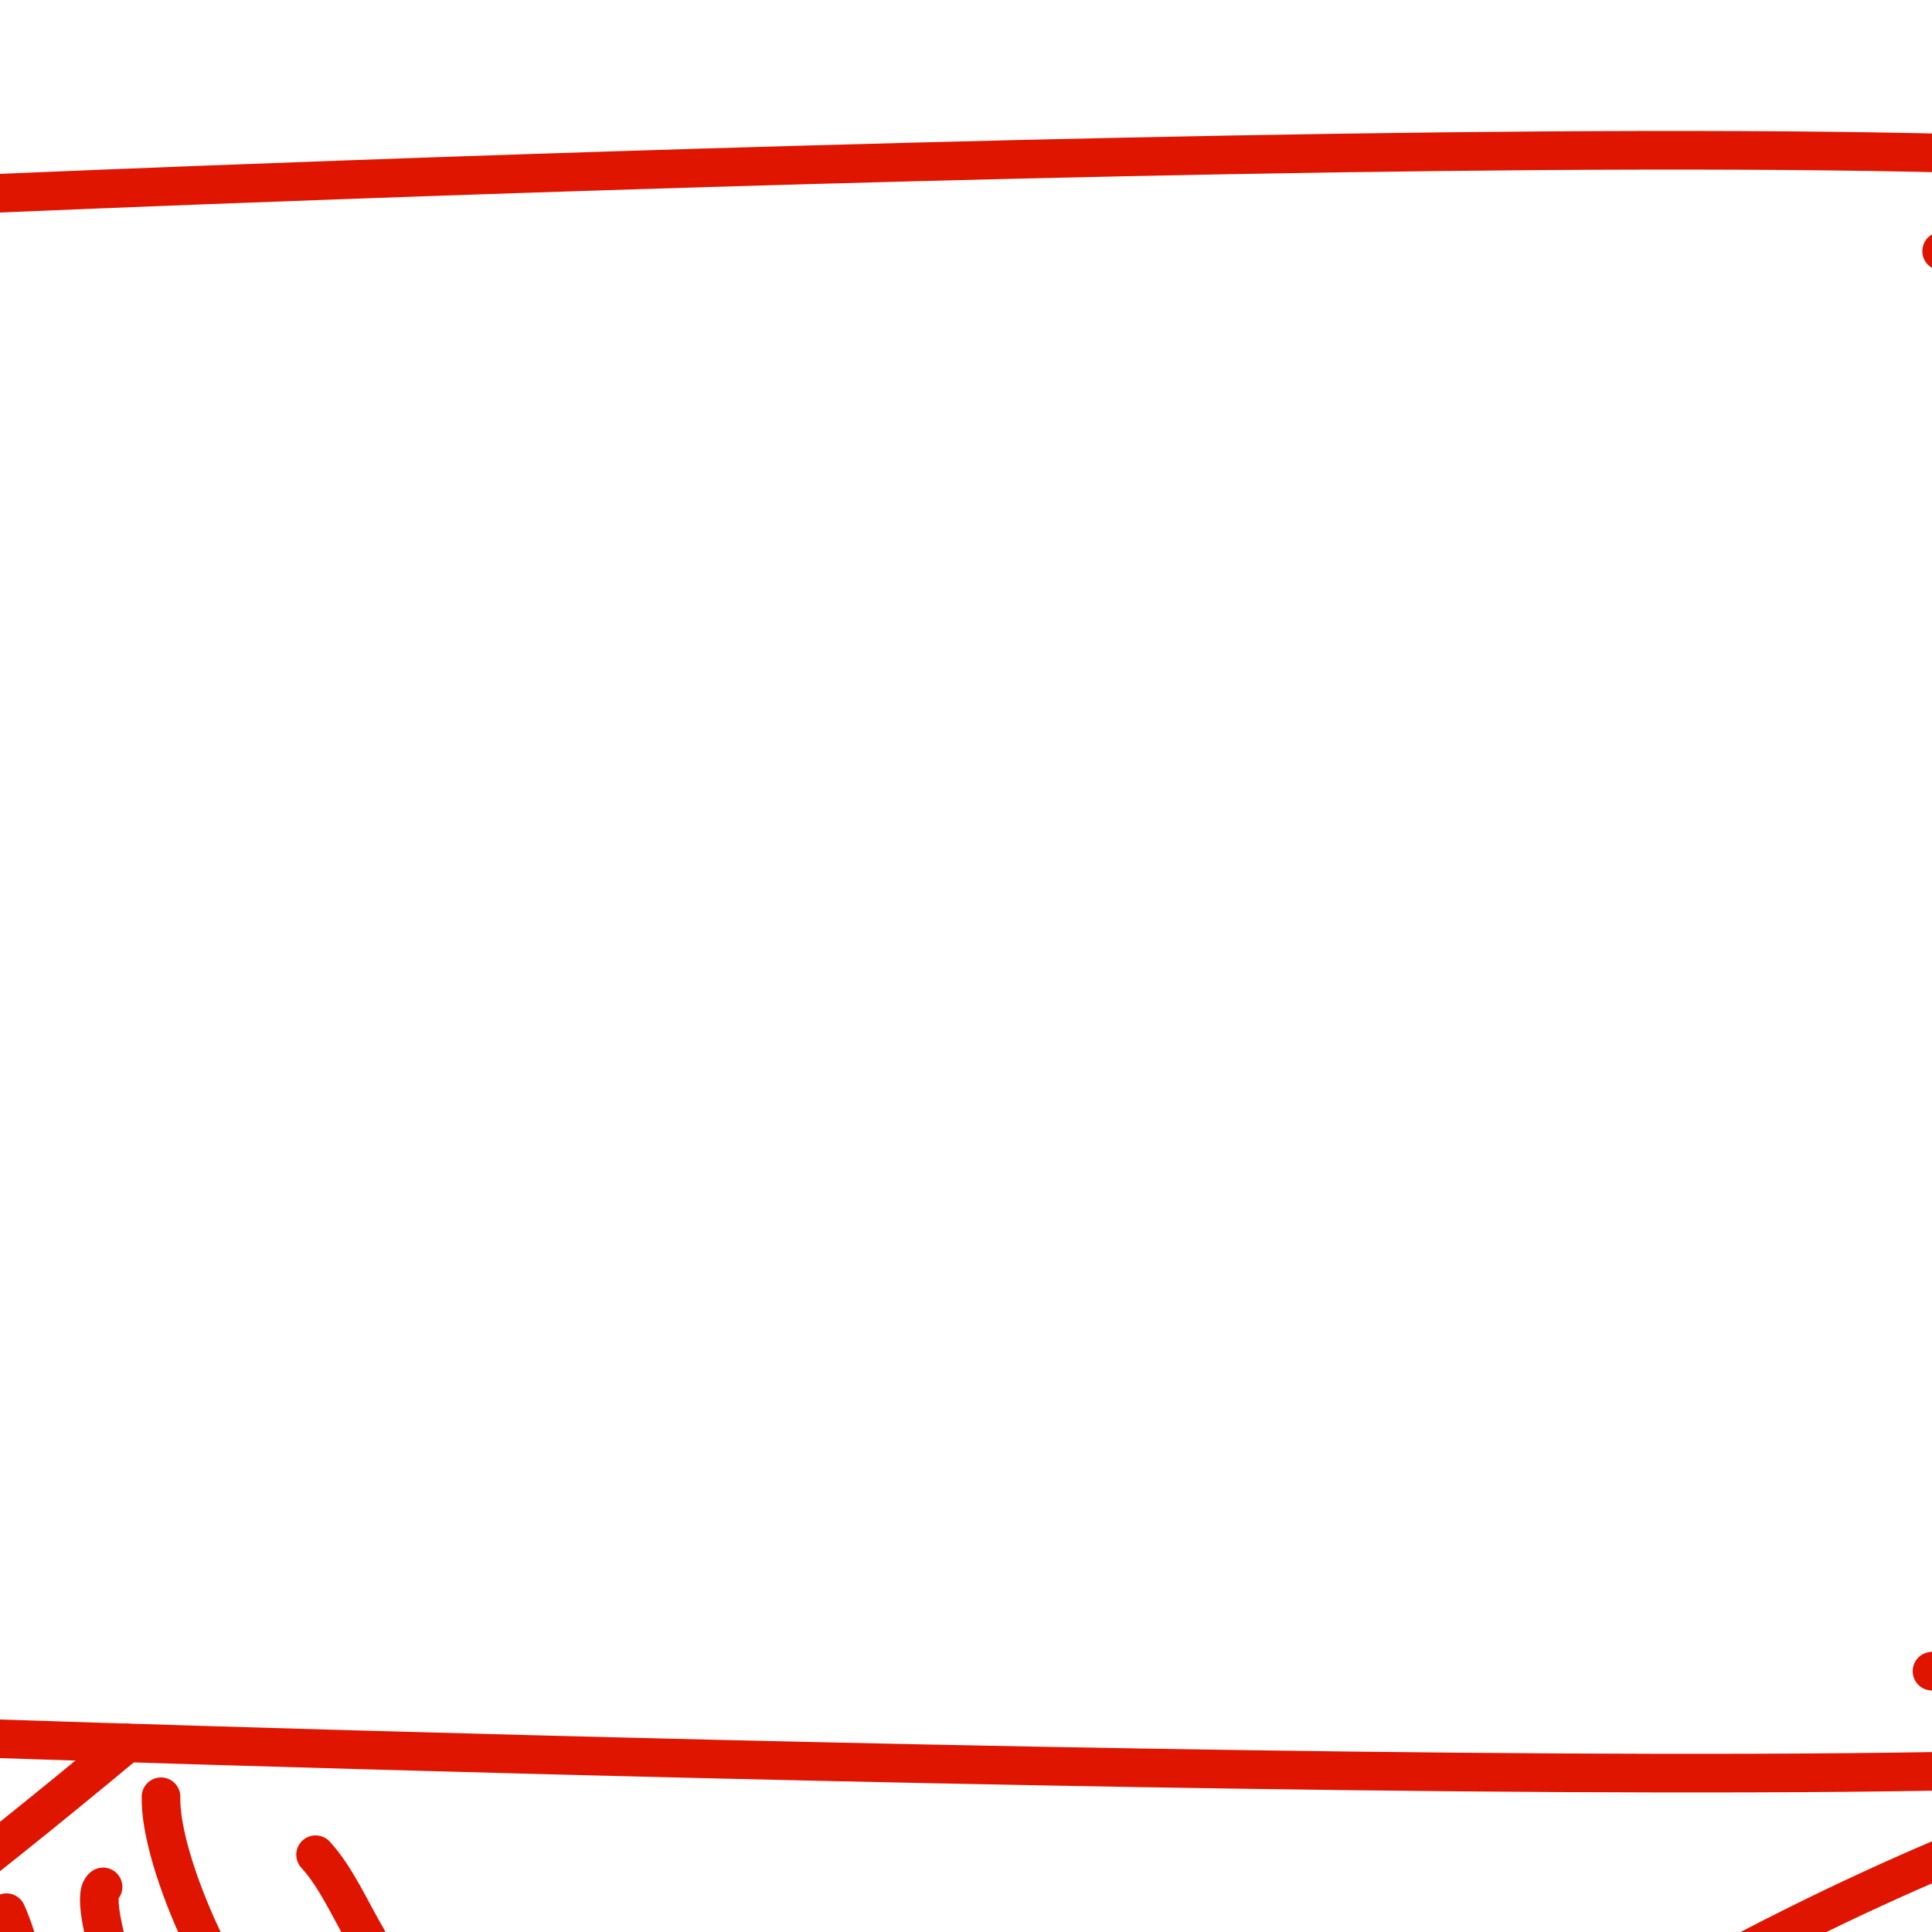 <?xml version="1.0" encoding="utf-8"?>
<!-- Generator: Adobe Illustrator 15.0.2, SVG Export Plug-In . SVG Version: 6.00 Build 0)  -->
<!DOCTYPE svg PUBLIC "-//W3C//DTD SVG 1.1//EN" "http://www.w3.org/Graphics/SVG/1.1/DTD/svg11.dtd">
<svg version="1.1" id="Layer_1" xmlns="http://www.w3.org/2000/svg" xmlns:xlink="http://www.w3.org/1999/xlink" x="0px" y="0px"
	 width="100px" height="100px" viewBox="0 0 100 100" enable-background="new 0 0 100 100" xml:space="preserve">
<g>
	<path fill="none" stroke="#E01500" stroke-width="2" stroke-linecap="round" stroke-linejoin="round" stroke-miterlimit="10" d="
		M74.773,110.293C100.891,92.729,120,90,120,90"/>
	<path fill="none" stroke="#E01500" stroke-width="2" stroke-linecap="round" stroke-linejoin="round" stroke-miterlimit="10" d="
		M-20,110c0,0,8.93-5.088,26.574-19.787"/>
	<g>
		<path fill="none" stroke="#E01500" stroke-width="2" stroke-linecap="round" stroke-linejoin="round" stroke-miterlimit="10" d="
			M0,90c0,0,117,4,120,0s-5-20-5-40c0-20,10-35,5-40S0,10,0,10"/>
		<path fill="none" stroke="#E01500" stroke-width="2" stroke-linecap="round" stroke-linejoin="round" stroke-miterlimit="10" d="
			M115,85.75c-4.824,1.492-9.832,0.045-15,0.75"/>
		<path fill="none" stroke="#E01500" stroke-width="2" stroke-linecap="round" stroke-linejoin="round" stroke-miterlimit="10" d="
			M113.5,79c-2.609,2.473-8.545,2.486-12,1.75"/>
		<path fill="none" stroke="#E01500" stroke-width="2" stroke-linecap="round" stroke-linejoin="round" stroke-miterlimit="10" d="
			M111.75,73c-2.455,0.912-5.498-0.213-8,0.75"/>
		<path fill="none" stroke="#E01500" stroke-width="2" stroke-linecap="round" stroke-linejoin="round" stroke-miterlimit="10" d="
			M110.25,66.75c-1.043,0.637-2.236,0.828-3.5,0.75"/>
		<path fill="none" stroke="#E01500" stroke-width="2" stroke-linecap="round" stroke-linejoin="round" stroke-miterlimit="10" d="
			M117.25,13.25c-2.525,0.237-5.213-1-8-1c-2.406,0-6.842-0.68-8.75,0.75"/>
		<path fill="none" stroke="#E01500" stroke-width="2" stroke-linecap="round" stroke-linejoin="round" stroke-miterlimit="10" d="
			M116.25,17.25c-2.564-0.08-5.086-0.492-7.75-0.5"/>
		<path fill="none" stroke="#E01500" stroke-width="2" stroke-linecap="round" stroke-linejoin="round" stroke-miterlimit="10" d="
			M114,23c-0.771-0.625-1.723-0.808-2.75-0.75"/>
	</g>
	<path fill="none" stroke="#E01500" stroke-width="2" stroke-linecap="round" stroke-linejoin="round" stroke-miterlimit="10" d="
		M-18.25,116.25c5.631-2.785,11.639,0.65,17.25,0"/>
	<g>
		<path fill="none" stroke="#E01500" stroke-width="2" stroke-linecap="round" stroke-linejoin="round" stroke-miterlimit="10" d="
			M-20,190"/>
		<path fill="none" stroke="#E01500" stroke-width="2" stroke-linecap="round" stroke-linejoin="round" stroke-miterlimit="10" d="
			M99.4,190.342c0,0-117,4-120,0s5-20,5-40s-10-35-5-40c0.946-0.947,127.512,0.326,120,0"/>
		<path fill="none" stroke="#E01500" stroke-width="2" stroke-linecap="round" stroke-linejoin="round" stroke-miterlimit="10" d="
			M-18,186.75c3.777,0.664,9.324,1.736,13.25,0.5"/>
		<path fill="none" stroke="#E01500" stroke-width="2" stroke-linecap="round" stroke-linejoin="round" stroke-miterlimit="10" d="
			M-16.5,182.75c-0.062-0.119-0.619-0.287-0.285-0.262c1.688,0.346,3.5,0.973,5.285,0.762"/>
		<path fill="none" stroke="#E01500" stroke-width="2" stroke-linecap="round" stroke-linejoin="round" stroke-miterlimit="10" d="
			M-15.5,177.5c0.667,0,1.333,0,2,0"/>
		<path fill="none" stroke="#E01500" stroke-width="2" stroke-linecap="round" stroke-linejoin="round" stroke-miterlimit="10" d="
			M-16.75,120c0.807,0.275,5.533-0.652,7.5-0.5"/>
		<path fill="none" stroke="#E01500" stroke-width="2" stroke-linecap="round" stroke-linejoin="round" stroke-miterlimit="10" d="
			M-15.75,125.25c1.328,0.053,2.422-0.553,3.75-0.5"/>
	</g>
	<path fill="none" stroke="#E01500" stroke-width="2" stroke-linecap="round" stroke-linejoin="round" stroke-miterlimit="10" d="
		M-12,107c0.734,1.139,1.374,2.881,2,2"/>
	<path fill="none" stroke="#E01500" stroke-width="2" stroke-linecap="round" stroke-linejoin="round" stroke-miterlimit="10" d="
		M-7.666,104c1.023,1.83,1.744,4.186,3,5.666"/>
	<path fill="none" stroke="#E01500" stroke-width="2" stroke-linecap="round" stroke-linejoin="round" stroke-miterlimit="10" d="
		M-3.333,101.334c1.426,1.932,1.186,6.436,3.333,7.332"/>
	<path fill="none" stroke="#E01500" stroke-width="2" stroke-linecap="round" stroke-linejoin="round" stroke-miterlimit="10" d="
		M0.334,99c1.336,2.906,2.012,9.504,4.333,11"/>
	<path fill="none" stroke="#E01500" stroke-width="2" stroke-linecap="round" stroke-linejoin="round" stroke-miterlimit="10" d="
		M5.334,97.666C4.306,98.361,7.619,107.475,9,109.334"/>
	<path fill="none" stroke="#E01500" stroke-width="2" stroke-linecap="round" stroke-linejoin="round" stroke-miterlimit="10" d="
		M8.334,93c-0.086,3.467,3.545,11.363,6.333,13.334"/>
	<path fill="none" stroke="#E01500" stroke-width="2" stroke-linecap="round" stroke-linejoin="round" stroke-miterlimit="10" d="
		M16.334,96c1.072,1.168,1.807,2.877,2.666,4.334"/>
</g>
</svg>
